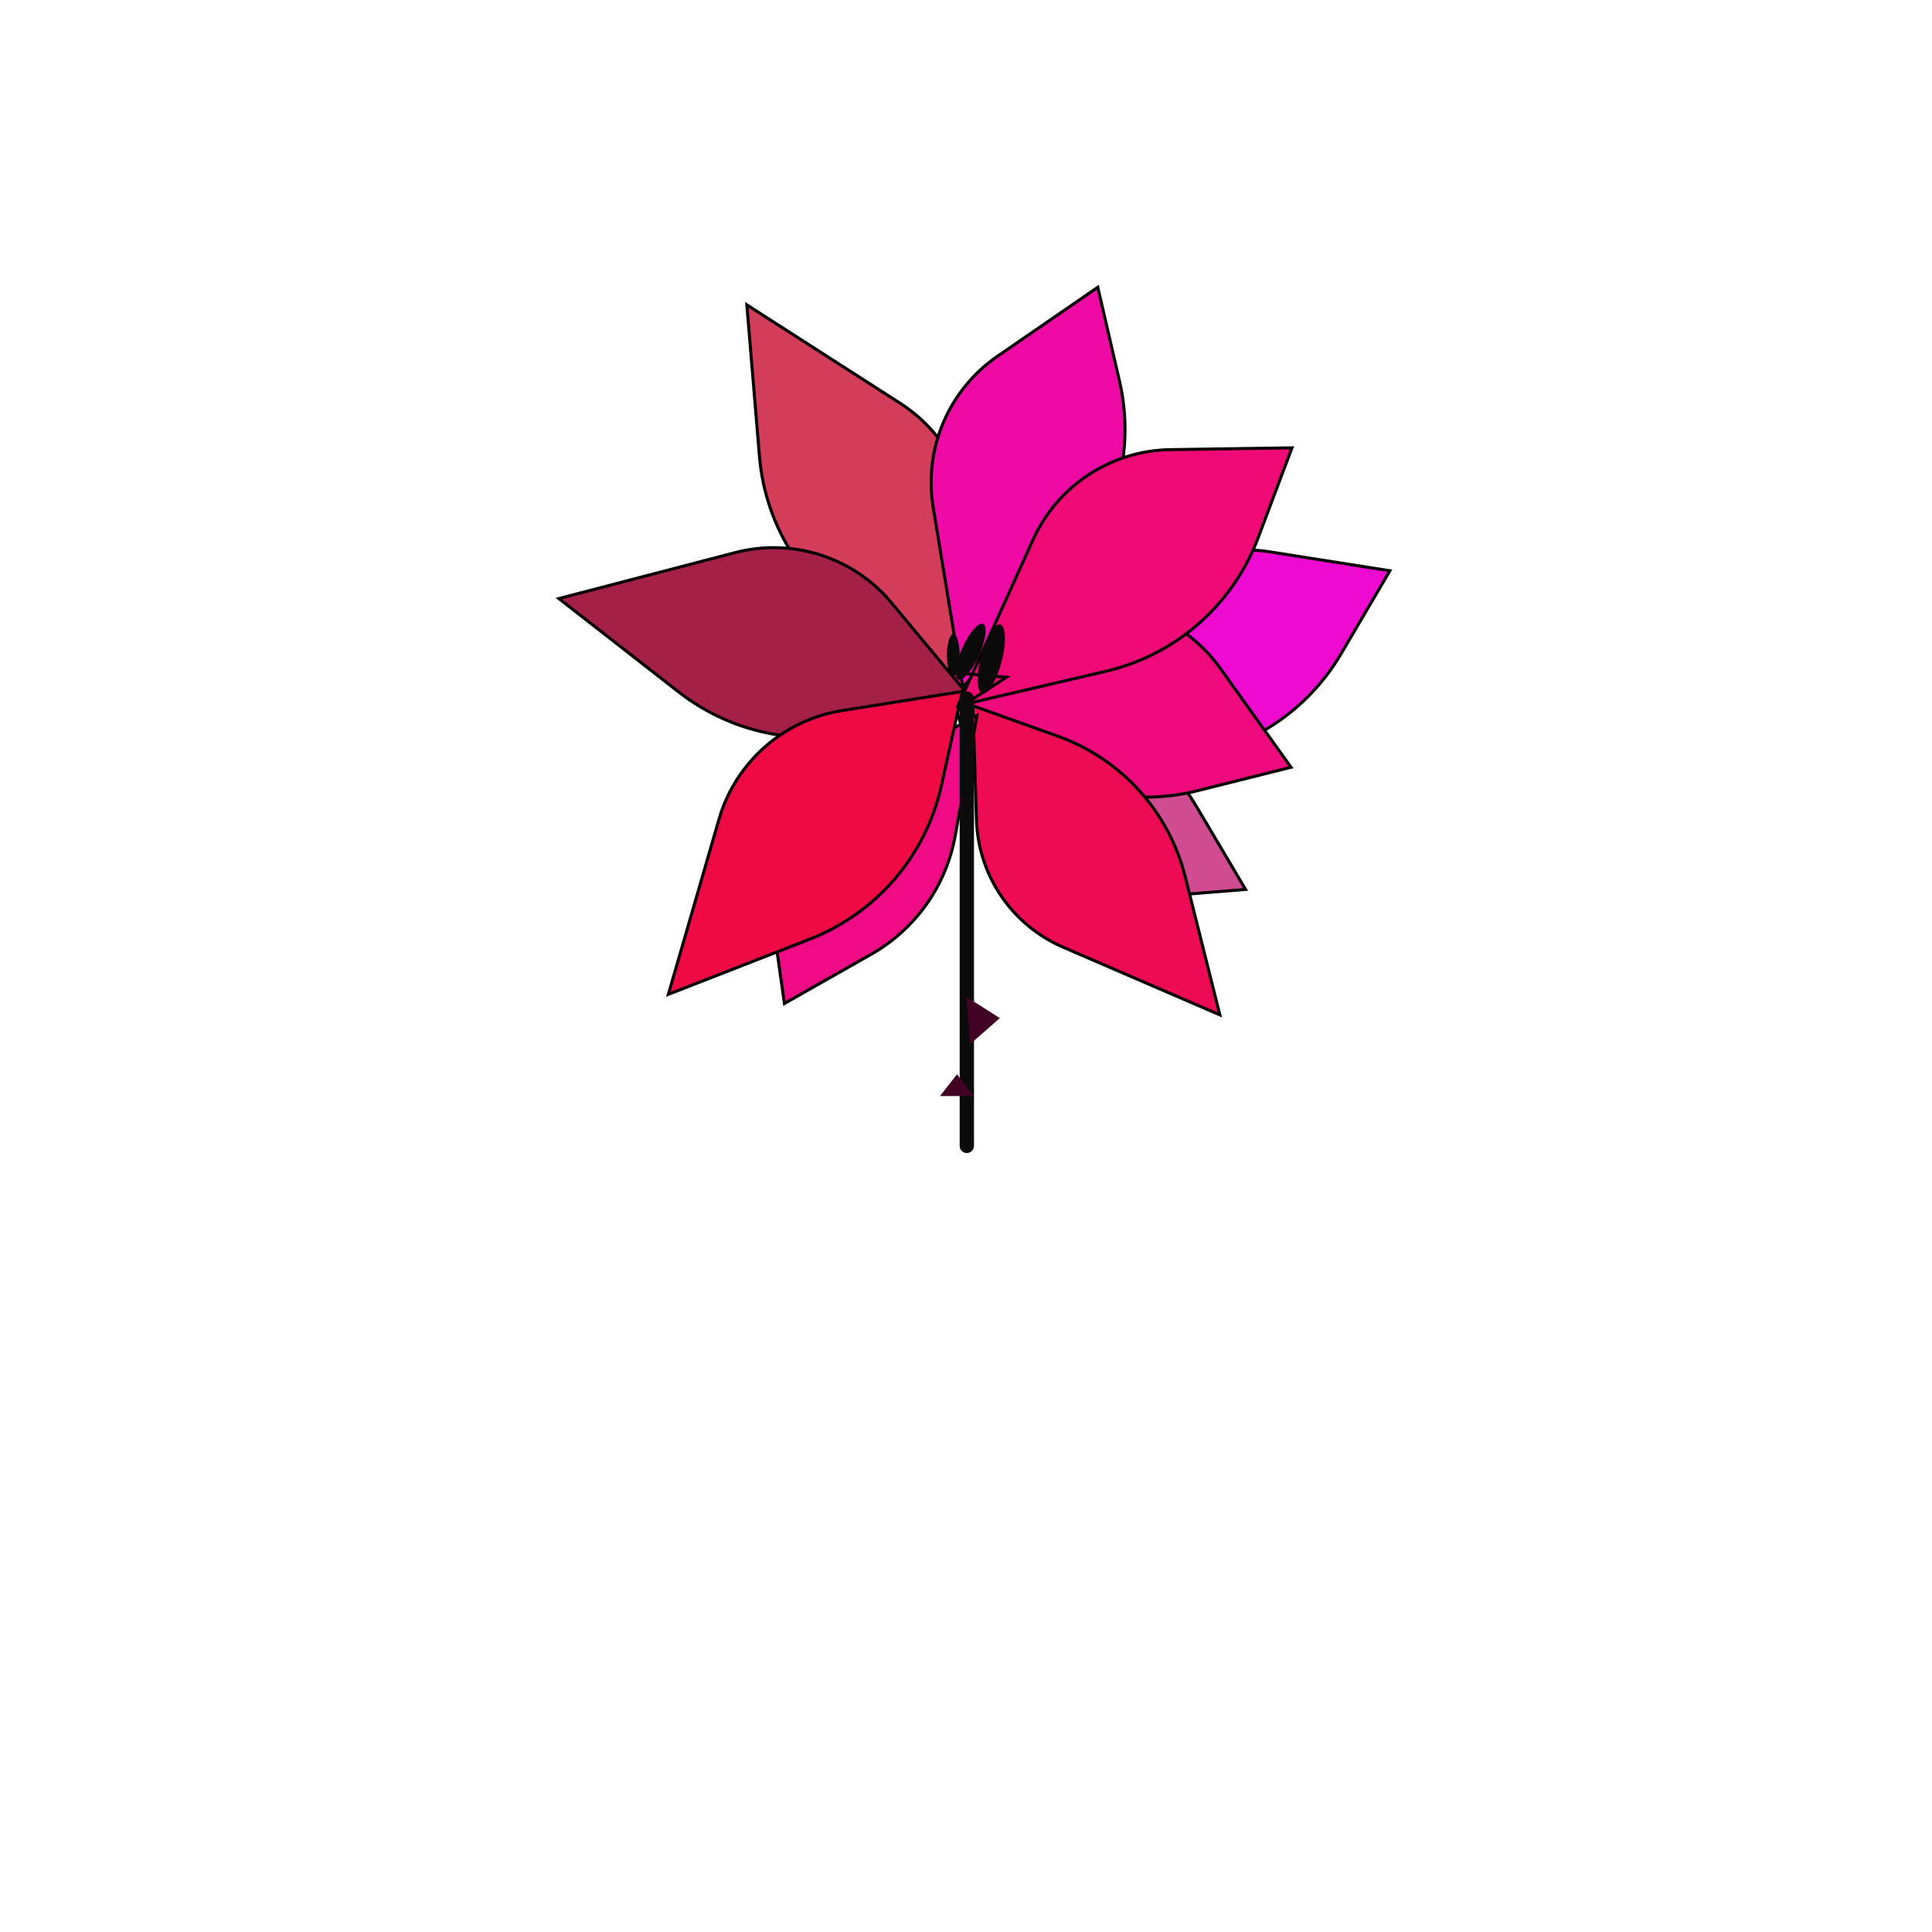 <?xml version="1.0" encoding="UTF-8" standalone="no"?>
<!DOCTYPE svg PUBLIC "-//W3C//DTD SVG 1.1//EN" "http://www.w3.org/Graphics/SVG/1.1/DTD/svg11.dtd">
<svg version="1.1" xmlns="http://www.w3.org/2000/svg" xmlns:xlink="http://www.w3.org/1999/xlink" preserveAspectRatio="xMidYMid meet" viewBox="0 0 640 640" width="640" height="640"><defs><path d="" id="b3dieOC4"></path><path d="" id="b22C6mOi2F"></path><path d="M336.84 254.43C354.9 227.77 366.19 211.12 370.7 204.45C381.73 188.18 401.16 179.74 420.58 182.8C425.89 183.63 439.17 185.72 460.42 189.07C451.79 203.74 446.4 212.92 444.24 216.58C432.23 237.03 410.8 250.12 387.13 251.5C380.42 251.89 363.66 252.87 336.84 254.43Z" id="c3IzxkfvOT"></path><path d="M412.62 294.64C401.09 295.57 393.89 296.14 391.01 296.38C374.55 297.7 357.48 291.65 344.09 281.08C333.77 272.94 325.63 262.13 321.61 249.94C320.22 245.72 316.74 235.17 311.18 218.3C325.13 221.48 333.85 223.47 337.34 224.26C362.13 229.91 383.51 245.5 396.47 267.38C398.62 271.02 404.01 280.1 412.62 294.64Z" id="e1xeMvBY41"></path><path d="M294.42 211.9C326.08 206.08 345.87 202.45 353.79 200.99C373.12 197.44 392.77 205.38 404.21 221.37C407.34 225.74 415.16 236.68 427.67 254.17C411.16 258.31 400.84 260.9 396.71 261.93C373.71 267.7 349.35 261.61 331.77 245.69C326.79 241.19 314.34 229.92 294.42 211.9Z" id="b6J3tTfEBo"></path><path d="M247.4 100.99C274.49 118.37 291.43 129.24 298.2 133.59C314.74 144.21 323.66 163.43 321.09 182.92C320.39 188.25 318.63 201.57 315.81 222.9C300.93 214.64 291.63 209.48 287.9 207.41C267.17 195.9 253.54 174.81 251.58 151.18C251.02 144.49 249.63 127.76 247.4 100.99Z" id="c2DbCNNhqJ"></path><path d="M185.13 198.28C216.28 190.16 235.75 185.09 243.54 183.06C262.56 178.1 282.74 184.58 295.32 199.69C298.76 203.82 307.36 214.15 321.12 230.68C304.96 236.02 294.85 239.35 290.81 240.69C268.29 248.12 243.55 243.83 224.85 229.25C219.56 225.12 206.32 214.8 185.13 198.28Z" id="b6saQwCNU"></path><path d="M404.1 336.2C376.39 324.23 359.07 316.75 352.15 313.76C335.22 306.45 324.05 290.02 323.47 271.6C323.31 266.56 322.91 253.96 322.28 233.8C337.31 239.18 346.7 242.54 350.46 243.89C371.39 251.38 387.2 268.83 392.61 290.4C394.14 296.5 397.97 311.77 404.1 336.2Z" id="m1epgxvLmv"></path><path d="M323.66 237.02C319.78 258.35 317.36 271.68 316.39 277.01C313.38 293.5 303.22 307.81 288.65 316.08C284.81 318.26 275.21 323.71 259.85 332.42C257.89 318.58 256.66 309.93 256.17 306.47C253.54 287.94 262.76 269.74 279.25 260.88C285.17 257.7 299.97 249.75 323.66 237.02Z" id="bnsMLFNvW"></path><path d="M318.94 227.61C313.71 195.84 310.44 175.99 309.13 168.05C305.93 148.65 314.23 129.16 330.43 118.01C334.86 114.97 345.94 107.35 363.66 95.16C367.49 111.74 369.89 122.11 370.85 126.26C376.19 149.36 369.65 173.61 353.42 190.89C348.82 195.79 337.33 208.03 318.94 227.61Z" id="b2huxVZV7F"></path><path d="M221.4 329.39C230.34 298.46 235.93 279.13 238.17 271.4C243.63 252.52 259.51 238.49 278.92 235.4C284.23 234.55 297.51 232.44 318.75 229.06C315.08 245.68 312.78 256.07 311.86 260.23C306.74 283.38 290.41 302.45 268.32 311.08C262.06 313.52 246.42 319.62 221.4 329.39Z" id="boEg9QzYj"></path><path d="M317.35 233.8C330.61 204.46 338.89 186.13 342.2 178.79C350.3 160.88 368.01 149.25 387.67 148.95C393.05 148.87 406.49 148.67 427.99 148.35C421.99 164.28 418.24 174.24 416.74 178.22C408.38 200.41 389.5 216.96 366.4 222.35C359.86 223.88 343.51 227.7 317.35 233.8Z" id="j3E1Zn9qKS"></path><path d="M320.28 229.06C321.59 229.06 322.65 230.12 322.65 231.43C322.65 261.54 322.65 349.48 322.65 379.58C322.65 380.89 321.59 381.96 320.28 381.96C319.8 381.96 320.75 381.96 320.28 381.96C318.97 381.96 317.9 380.89 317.9 379.58C317.9 349.48 317.9 261.54 317.9 231.43C317.9 230.12 318.97 229.06 320.28 229.06C320.75 229.06 319.8 229.06 320.28 229.06Z" id="byKuUh3f"></path><path d="M316.71 222.9L333.38 224.35L321.06 232.32" id="ckIncBYNi"></path><path d="M317.9 217.04C317.9 220.91 316.96 224.06 315.8 224.06C314.64 224.06 313.69 220.91 313.69 217.04C313.69 213.17 314.64 210.02 315.8 210.02C316.96 210.02 317.9 213.17 317.9 217.04Z" id="a3kxQOuuq0"></path><path d="M324.3 217.15C322.01 222.24 318.91 225.81 317.39 225.12C315.86 224.44 316.48 219.75 318.76 214.66C321.05 209.57 324.15 206 325.67 206.68C327.2 207.37 326.58 212.06 324.3 217.15Z" id="jv7rqoU0R"></path><path d="M331.8 219.19C330.16 225.49 327.3 230.21 325.41 229.72C323.52 229.23 323.31 223.71 324.95 217.41C326.59 211.11 329.45 206.39 331.34 206.88C333.23 207.38 333.44 212.89 331.8 219.19Z" id="a68spEXuG"></path><path d="M326.29 341.58L321.36 345.9L320.76 338.06L320.15 330.23L325.68 333.74L331.21 337.26L326.29 341.58Z" id="a4OMbX0Vkq"></path><path d="M319.83 359.48L322.65 363.09L317.02 363.09L311.39 363.09L314.2 359.48L317.02 355.88L319.83 359.48Z" id="e1Cgn59TN6"></path></defs><g><g><g><g><use xlink:href="#b3dieOC4" opacity="1" fill-opacity="0" stroke="#000000" stroke-width="1" stroke-opacity="1"></use></g></g><g><g><use xlink:href="#b22C6mOi2F" opacity="1" fill-opacity="0" stroke="#000000" stroke-width="1" stroke-opacity="1"></use></g></g><g><use xlink:href="#c3IzxkfvOT" opacity="1" fill="#ef0acf" fill-opacity="1"></use><g><use xlink:href="#c3IzxkfvOT" opacity="1" fill-opacity="0" stroke="#000000" stroke-width="1" stroke-opacity="1"></use></g></g><g><use xlink:href="#e1xeMvBY41" opacity="1" fill="#cf4c93" fill-opacity="1"></use><g><use xlink:href="#e1xeMvBY41" opacity="1" fill-opacity="0" stroke="#000000" stroke-width="1" stroke-opacity="1"></use></g></g><g><use xlink:href="#b6J3tTfEBo" opacity="1" fill="#ef0a7e" fill-opacity="1"></use><g><use xlink:href="#b6J3tTfEBo" opacity="1" fill-opacity="0" stroke="#000000" stroke-width="1" stroke-opacity="1"></use></g></g><g><use xlink:href="#c2DbCNNhqJ" opacity="1" fill="#d43d59" fill-opacity="1"></use><g><use xlink:href="#c2DbCNNhqJ" opacity="1" fill-opacity="0" stroke="#000000" stroke-width="1" stroke-opacity="1"></use></g></g><g><use xlink:href="#b6saQwCNU" opacity="1" fill="#a52047" fill-opacity="1"></use><g><use xlink:href="#b6saQwCNU" opacity="1" fill-opacity="0" stroke="#000000" stroke-width="1" stroke-opacity="1"></use></g></g><g><use xlink:href="#m1epgxvLmv" opacity="1" fill="#ef0a55" fill-opacity="1"></use><g><use xlink:href="#m1epgxvLmv" opacity="1" fill-opacity="0" stroke="#000000" stroke-width="1" stroke-opacity="1"></use></g></g><g><use xlink:href="#bnsMLFNvW" opacity="1" fill="#ef0a86" fill-opacity="1"></use><g><use xlink:href="#bnsMLFNvW" opacity="1" fill-opacity="0" stroke="#000000" stroke-width="1" stroke-opacity="1"></use></g></g><g><use xlink:href="#b2huxVZV7F" opacity="1" fill="#ef0aa6" fill-opacity="1"></use><g><use xlink:href="#b2huxVZV7F" opacity="1" fill-opacity="0" stroke="#000000" stroke-width="1" stroke-opacity="1"></use></g></g><g><use xlink:href="#boEg9QzYj" opacity="1" fill="#ef0a45" fill-opacity="1"></use><g><use xlink:href="#boEg9QzYj" opacity="1" fill-opacity="0" stroke="#000000" stroke-width="1" stroke-opacity="1"></use></g></g><g><use xlink:href="#j3E1Zn9qKS" opacity="1" fill="#ef0a76" fill-opacity="1"></use><g><use xlink:href="#j3E1Zn9qKS" opacity="1" fill-opacity="0" stroke="#000000" stroke-width="1" stroke-opacity="1"></use></g></g><g><use xlink:href="#byKuUh3f" opacity="1" fill="#0b0b0b" fill-opacity="1"></use></g><g><g><use xlink:href="#ckIncBYNi" opacity="1" fill-opacity="0" stroke="#000000" stroke-width="1" stroke-opacity="1"></use></g></g><g><use xlink:href="#a3kxQOuuq0" opacity="1" fill="#090909" fill-opacity="1"></use></g><g><use xlink:href="#jv7rqoU0R" opacity="1" fill="#090909" fill-opacity="1"></use></g><g><use xlink:href="#a68spEXuG" opacity="1" fill="#090909" fill-opacity="1"></use></g><g><use xlink:href="#a4OMbX0Vkq" opacity="1" fill="#410224" fill-opacity="1"></use></g><g><use xlink:href="#e1Cgn59TN6" opacity="1" fill="#410224" fill-opacity="1"></use></g></g></g></svg>